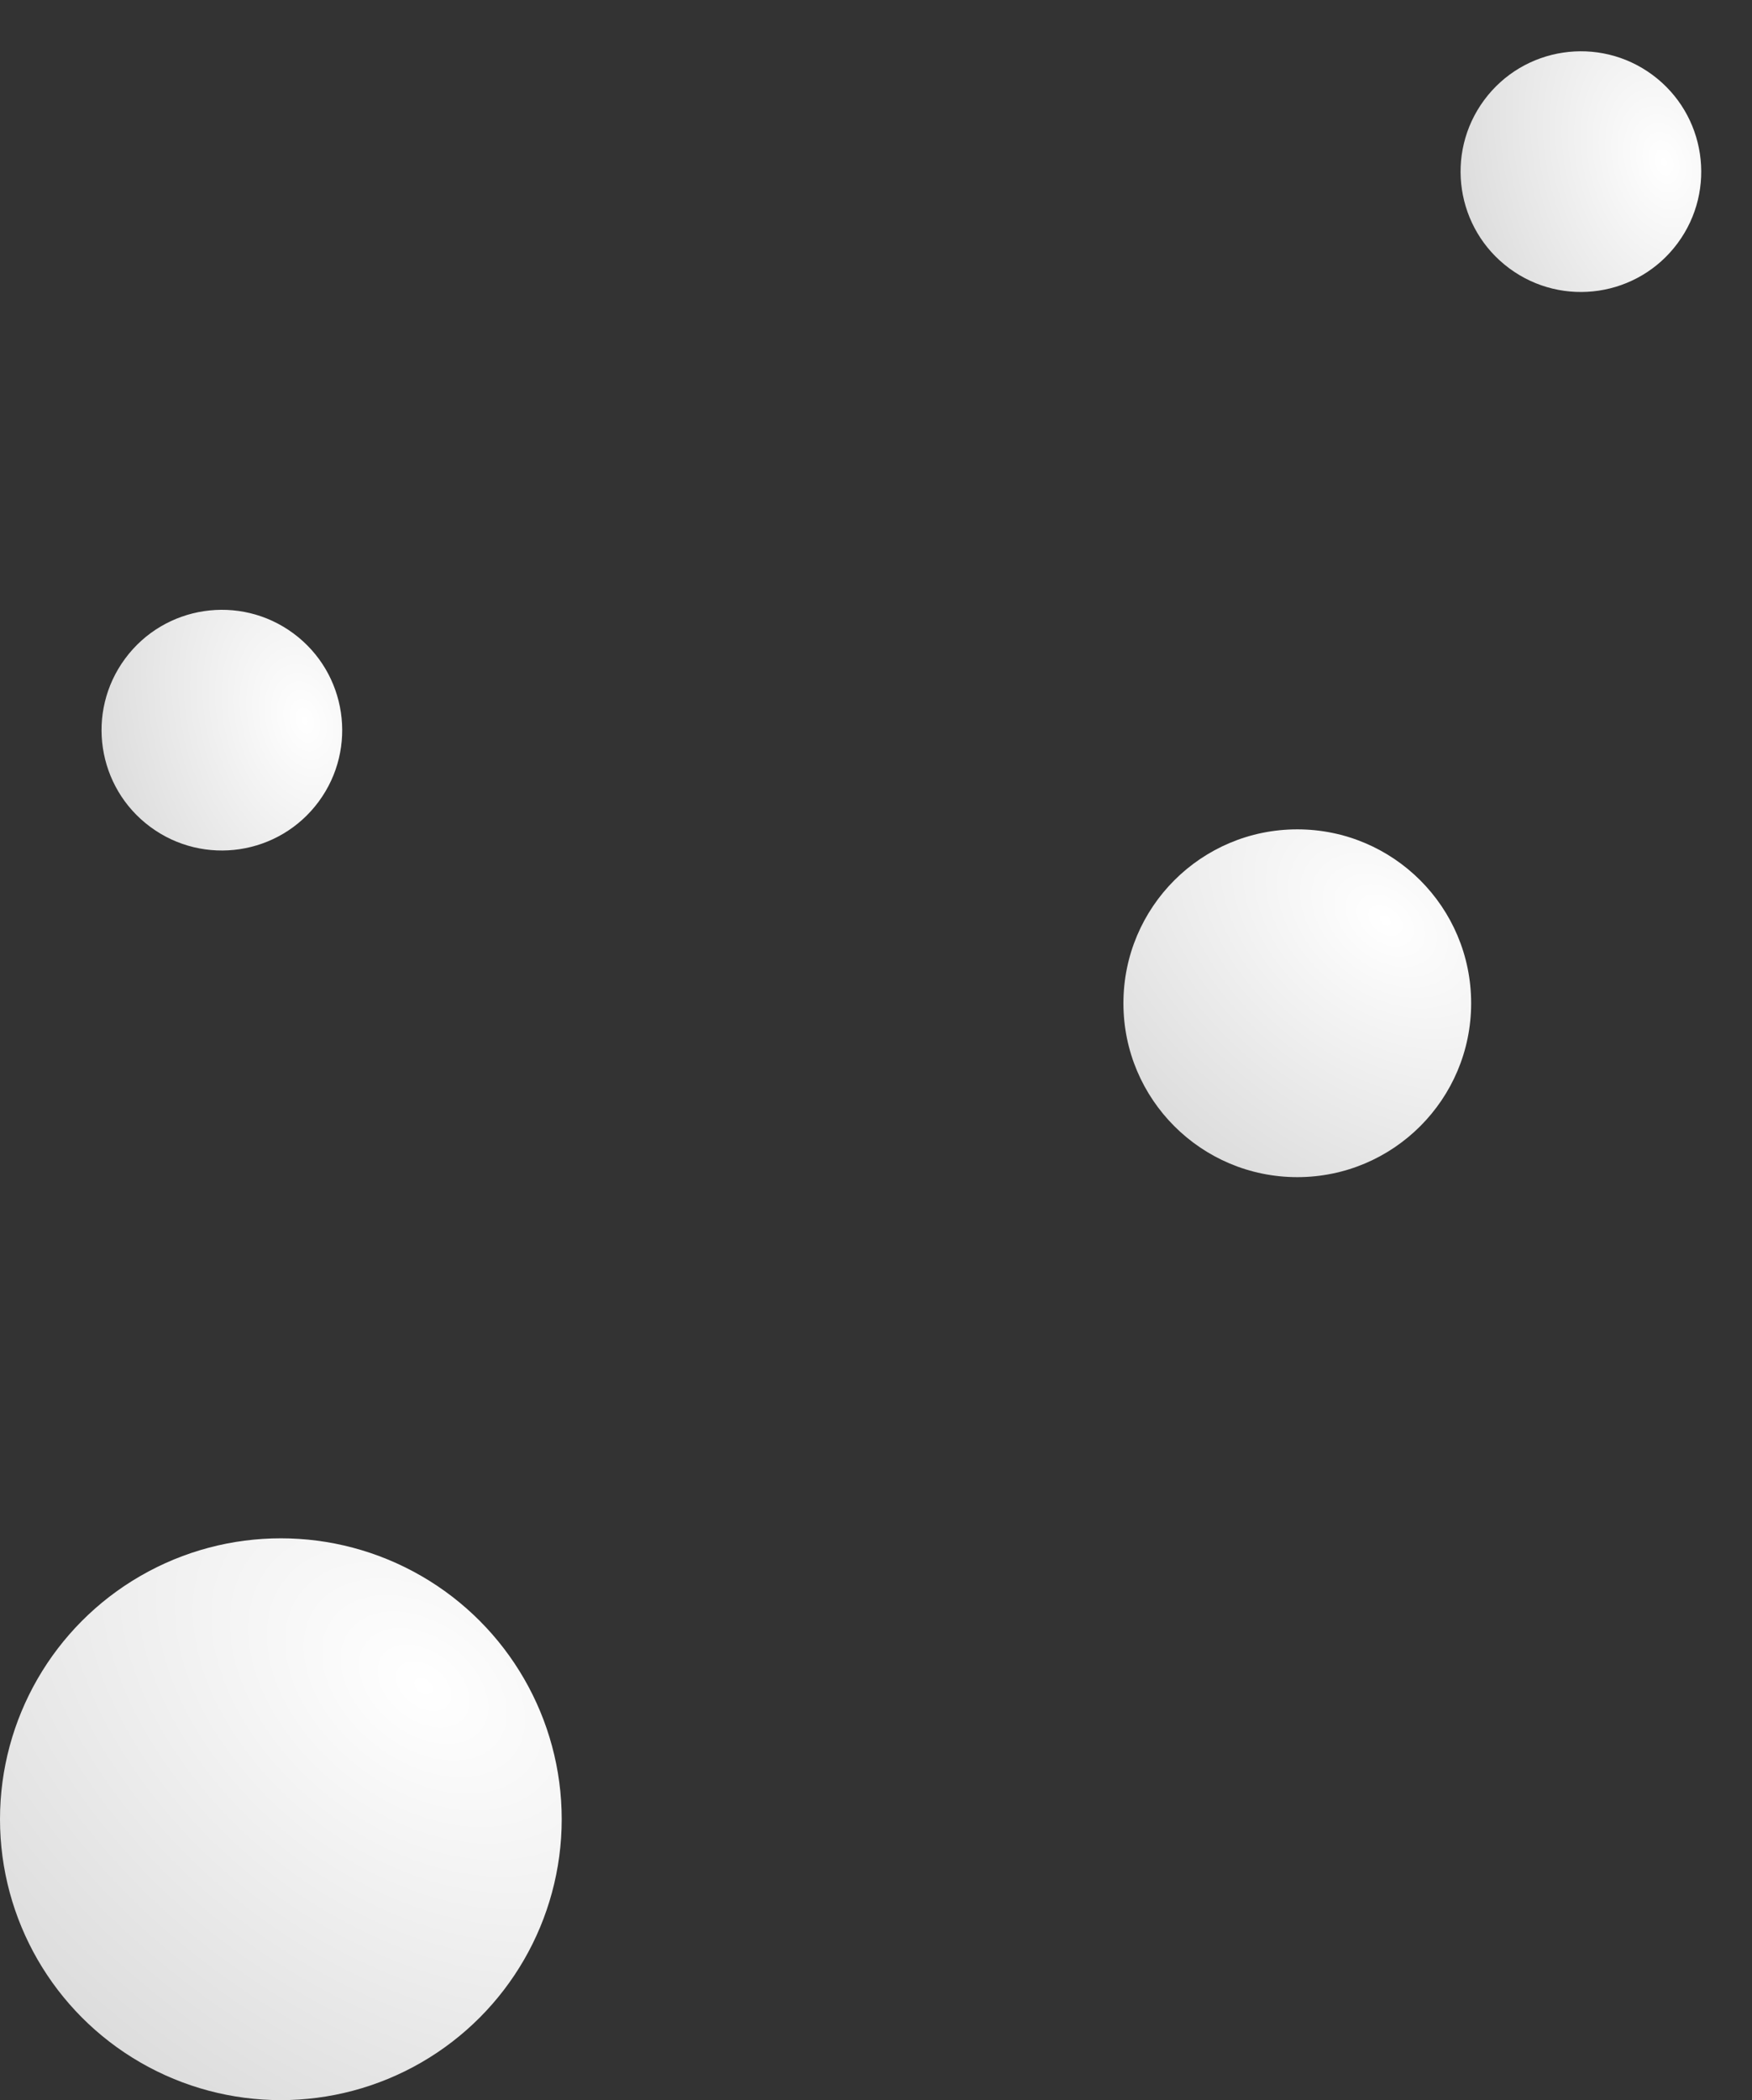 <svg width="131" height="157" viewBox="0 0 131 157" fill="none" xmlns="http://www.w3.org/2000/svg">
<rect x="0" y="0" width="131" height="157" fill="#333333" stroke="none"/>
<circle cx="21" cy="21" r="21" transform="matrix(-1 0 0 1 42 115)" fill="url(#paint0_radial_1174_50389)"/>
<circle cx="13" cy="13" r="13" transform="matrix(-1 0 0 1 110 62)" fill="url(#paint1_radial_1174_50389)"/>
<circle cx="9" cy="9" r="9" transform="matrix(-0.804 -0.594 -0.594 0.804 29.172 52.695)" fill="url(#paint2_radial_1174_50389)"/>
<circle cx="9" cy="9" r="9" transform="matrix(-0.804 -0.594 -0.594 0.804 130.789 10.941)" fill="url(#paint3_radial_1174_50389)"/>
<defs>
<radialGradient id="paint0_radial_1174_50389" cx="0" cy="0" r="1" gradientUnits="userSpaceOnUse" gradientTransform="translate(10.349 11.046) rotate(52.566) scale(35.12 52.624)">
<stop stop-color="white"/>
<stop offset="1" stop-color="#DDDDDD"/>
</radialGradient>
<radialGradient id="paint1_radial_1174_50389" cx="0" cy="0" r="1" gradientUnits="userSpaceOnUse" gradientTransform="translate(6.407 6.838) rotate(52.566) scale(21.741 32.577)">
<stop stop-color="white"/>
<stop offset="1" stop-color="#DDDDDD"/>
</radialGradient>
<radialGradient id="paint2_radial_1174_50389" cx="0" cy="0" r="1" gradientUnits="userSpaceOnUse" gradientTransform="translate(4.435 4.734) rotate(52.566) scale(15.052 22.553)">
<stop stop-color="white"/>
<stop offset="1" stop-color="#DDDDDD"/>
</radialGradient>
<radialGradient id="paint3_radial_1174_50389" cx="0" cy="0" r="1" gradientUnits="userSpaceOnUse" gradientTransform="translate(4.435 4.734) rotate(52.566) scale(15.052 22.553)">
<stop stop-color="white"/>
<stop offset="1" stop-color="#DDDDDD"/>
</radialGradient>
</defs>
</svg>
